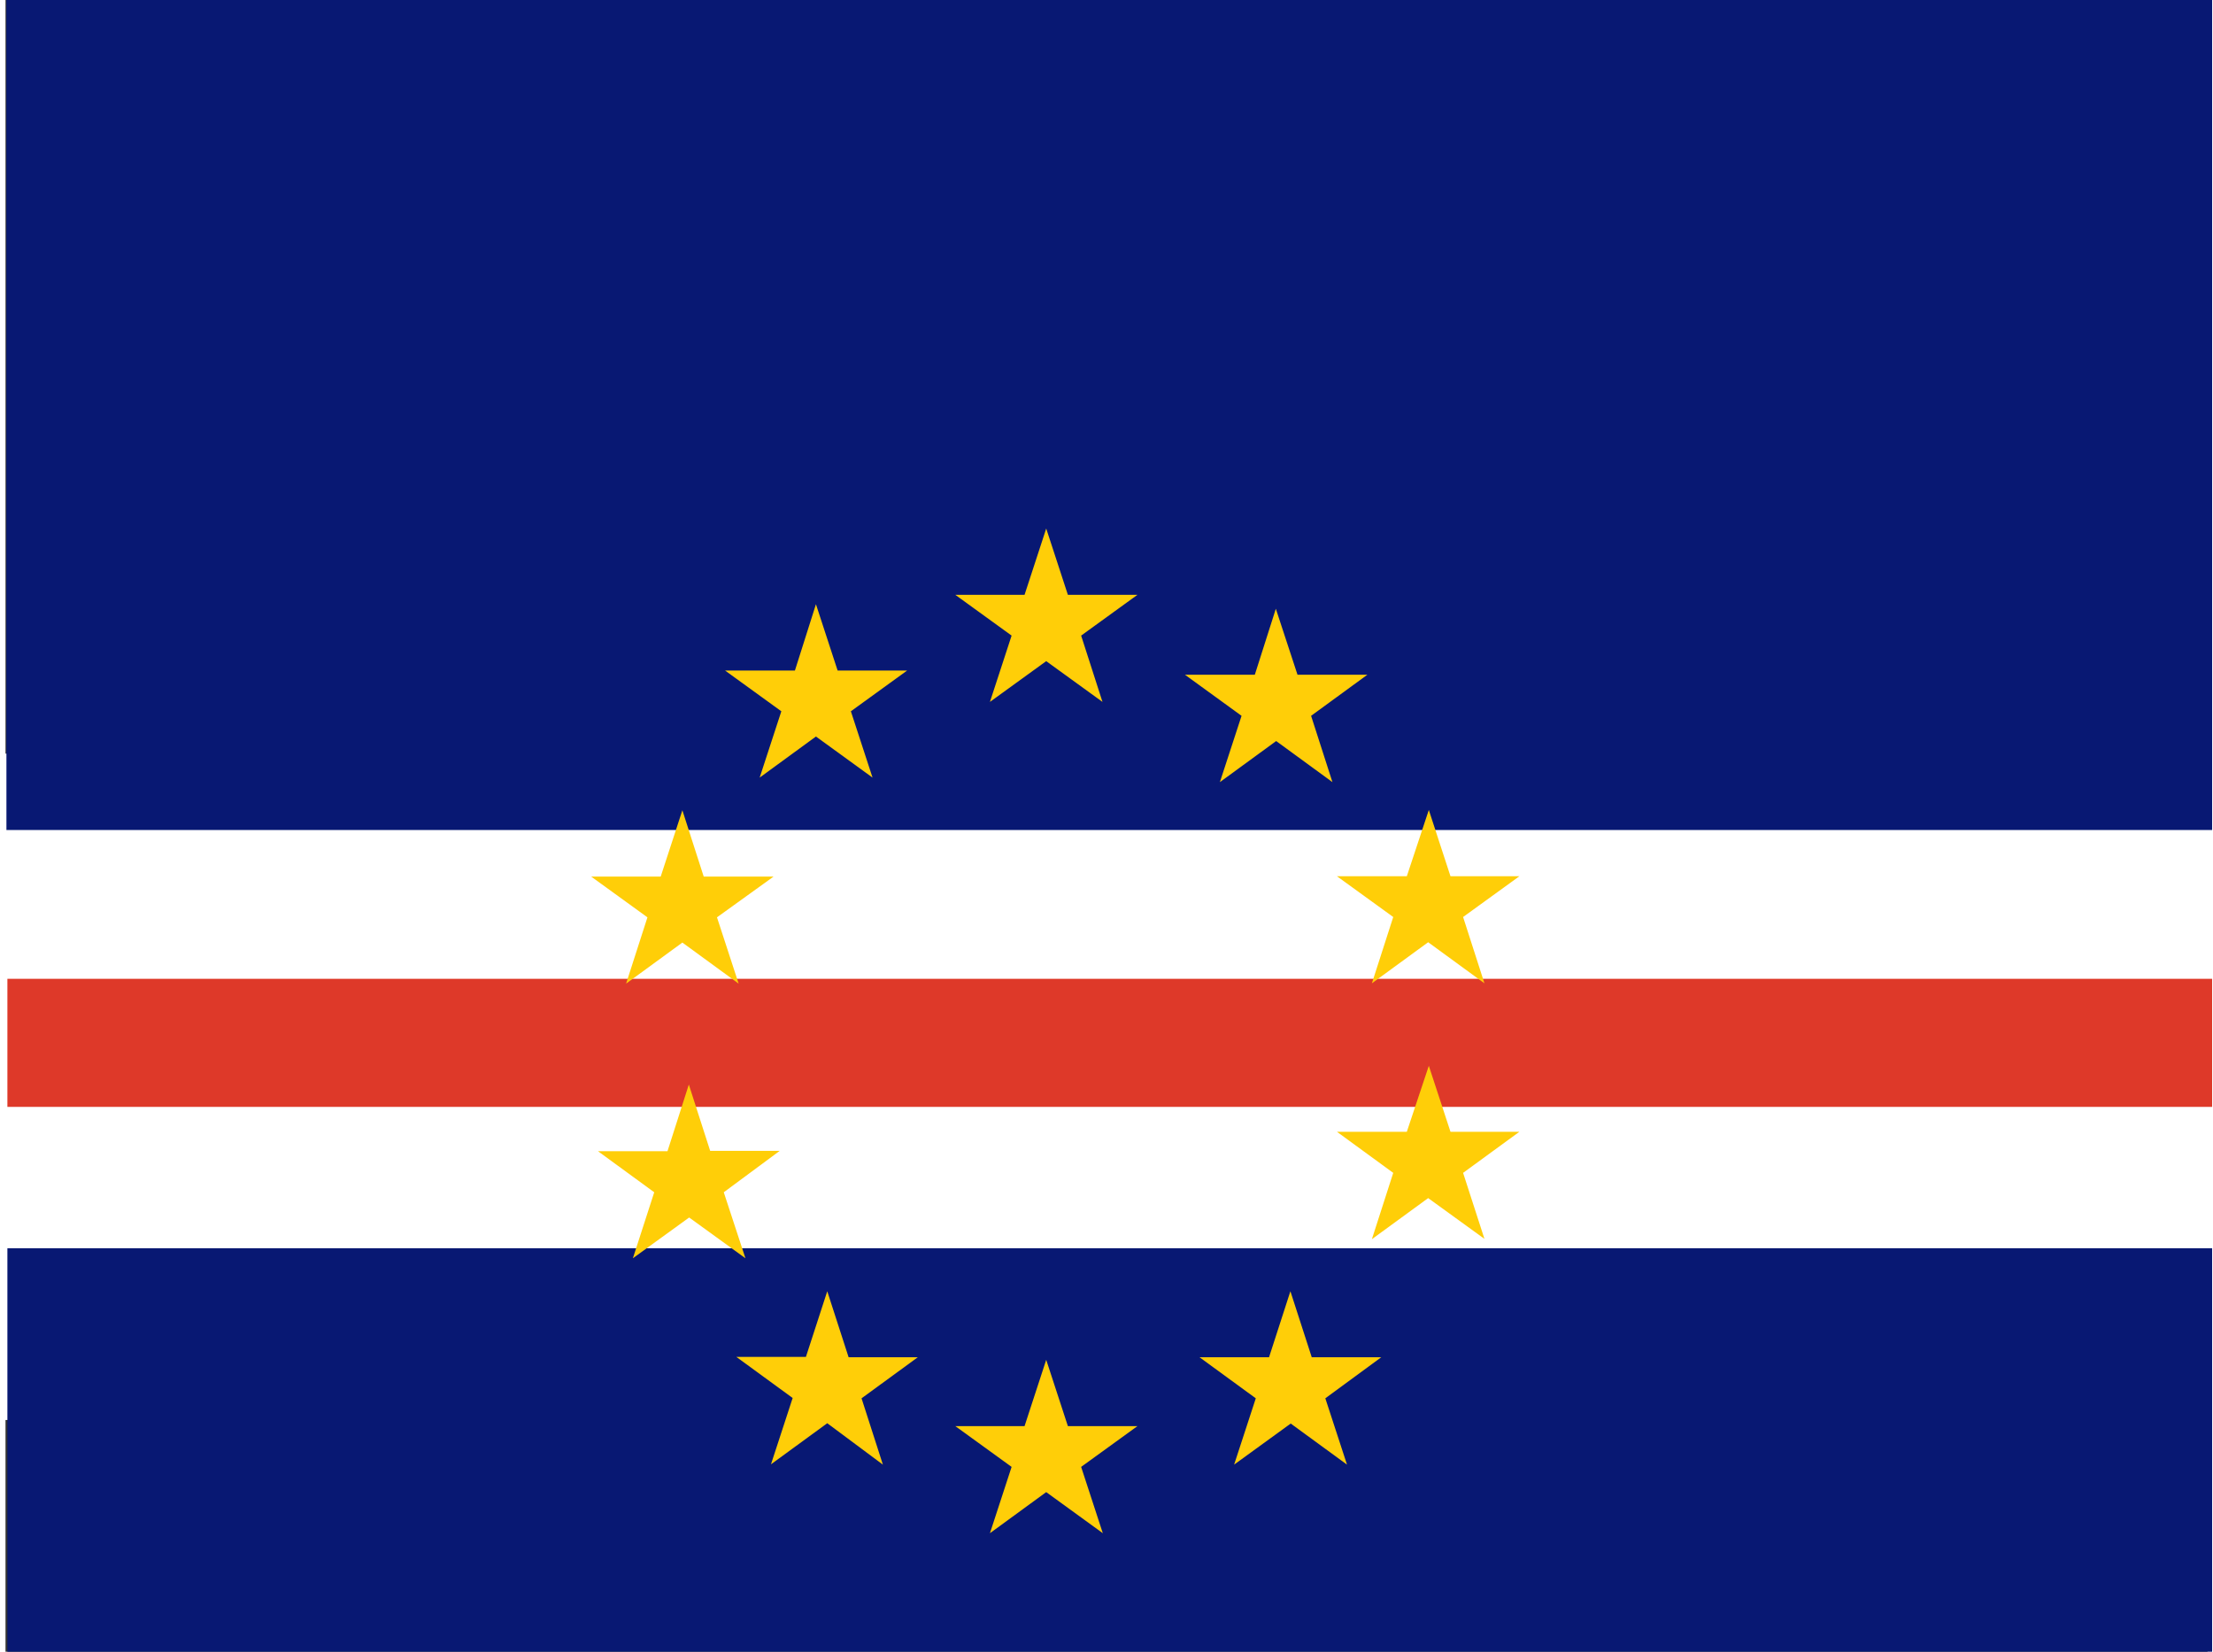 <svg xmlns="http://www.w3.org/2000/svg" width="1.34em" height="1em" viewBox="0 0 640 480"><rect x="0" y="0" width="640" height="480" fill="#333333" stroke="none"/><defs><clipPath id="IconifyId195ad048a32870fdf7713"><path fill-opacity=".7" d="M-123.4 0h682.6v512h-682.6z"/></clipPath></defs><g fill-rule="evenodd" clip-path="url(#IconifyId195ad048a32870fdf7713)" transform="translate(115.7)scale(.94)"><path fill="#fff" d="M-123.4 233H723v206h-846.5z"/><path fill="#081873" d="M-122.8 0h846v256.6h-846zm.3 385.9h852.1V512h-852.1z"/><path fill="#de3929" d="M-122.5 302.6h846v39.6h-846z"/><path fill="#ffce08" d="m131 399.2l6.6 20.4H159l-17.4 12.7l6.6 20.5L131 440l-17.4 12.7l6.7-20.5l-17.4-12.7h21.5M317 250.4l6.7 20.5H345l-17.4 12.6l6.6 20.5l-17.4-12.7l-17.4 12.7l6.6-20.5l-17.4-12.6h21.6m-222 64.4l6.6 20.5h21.5L99 368.6l6.7 20.4l-17.4-12.6L70.9 389l6.6-20.4l-17.4-12.7h21.5M317 329.5l6.7 20.4H345l-17.4 12.7l6.6 20.4l-17.4-12.6l-17.4 12.7l6.6-20.5l-17.4-12.7h21.6m-40.5-161.7l6.7 20.4H298l-17.4 12.7l6.6 20.5l-17.4-12.7l-17.4 12.7l6.7-20.5l-17.5-12.7h21.6m-64.5-45.2l6.7 20.5h21.5l-17.4 12.6l6.6 20.5l-17.4-12.6l-17.4 12.6l6.7-20.5l-17.4-12.6H192m-64.5 2.9l6.7 20.5h21.5l-17.4 12.6l6.7 20.5l-17.5-12.7l-17.4 12.7l6.7-20.5l-17.4-12.6H121m-34.8 43.2l6.6 20.5h21.6l-17.5 12.6l6.7 20.5l-17.4-12.7l-17.4 12.7l6.6-20.5L58 271h21.5m119.2 149.4l6.7 20.5h21.5l-17.4 12.6l6.7 20.5l-17.5-12.7l-17.4 12.7l6.7-20.5l-17.4-12.6H192m82.2-41.7l6.6 20.4h21.5L285 432.3l6.7 20.5l-17.4-12.7l-17.5 12.7l6.7-20.5l-17.4-12.7h21.5"/></g></svg>